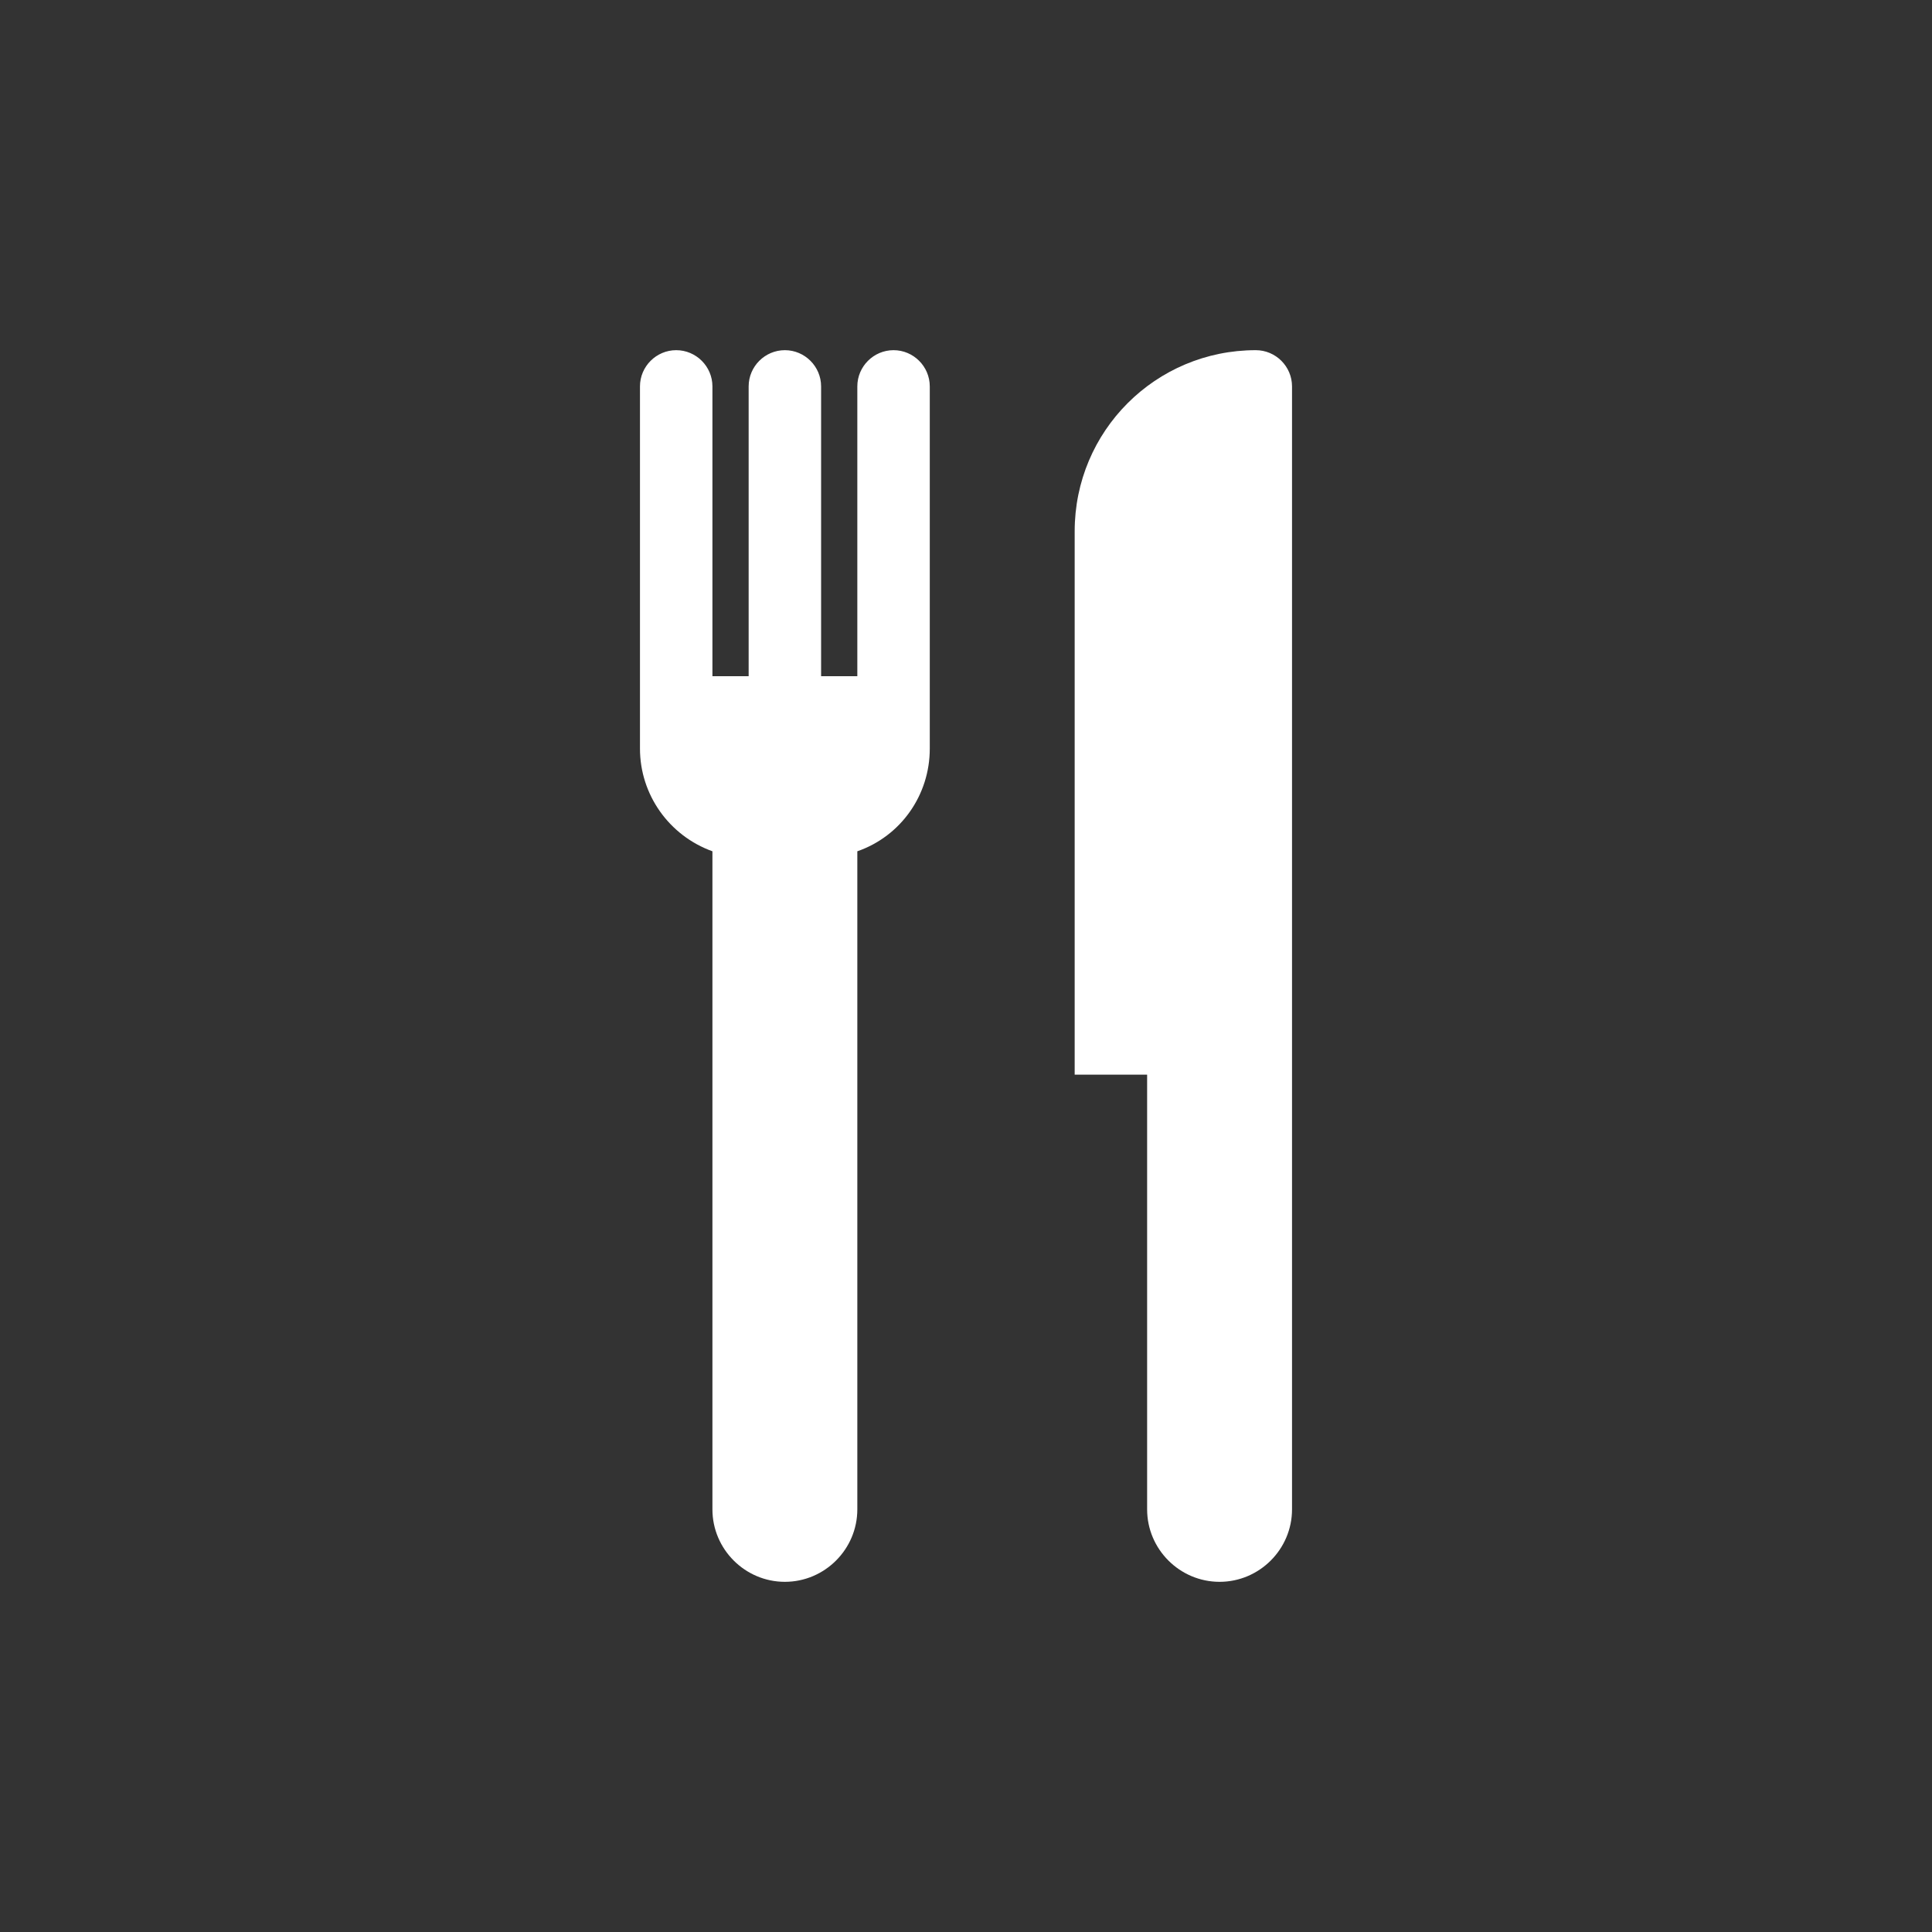 <?xml version="1.0" encoding="UTF-8"?><svg id="Thumnails" xmlns="http://www.w3.org/2000/svg" viewBox="0 0 32 32"><rect x="0" y="0" width="32" height="32" fill="#333333" stroke="none"/><g id="icons_communication_R-U_ic_Restaurant"><path d="m20.8,5.8h0c-1.66,0-3,1.34-3,3v9h1.2v7.2c0,.66.54,1.2,1.2,1.2h0c.66,0,1.2-.54,1.2-1.2V6.4c0-.33-.27-.6-.6-.6Zm-6,0c-.33,0-.6.27-.6.6v4.8h-.6v-4.8c0-.33-.27-.6-.6-.6s-.6.27-.6.6v4.8h-.6v-4.8c0-.33-.27-.6-.6-.6s-.6.27-.6.6v6c0,.76.48,1.44,1.2,1.7v10.9c0,.66.54,1.2,1.2,1.2h0c.66,0,1.2-.54,1.2-1.2v-10.9c.72-.25,1.2-.93,1.2-1.7v-6c0-.33-.27-.6-.6-.6Z" fill="#fff" fill-rule="evenodd"/></g></svg>